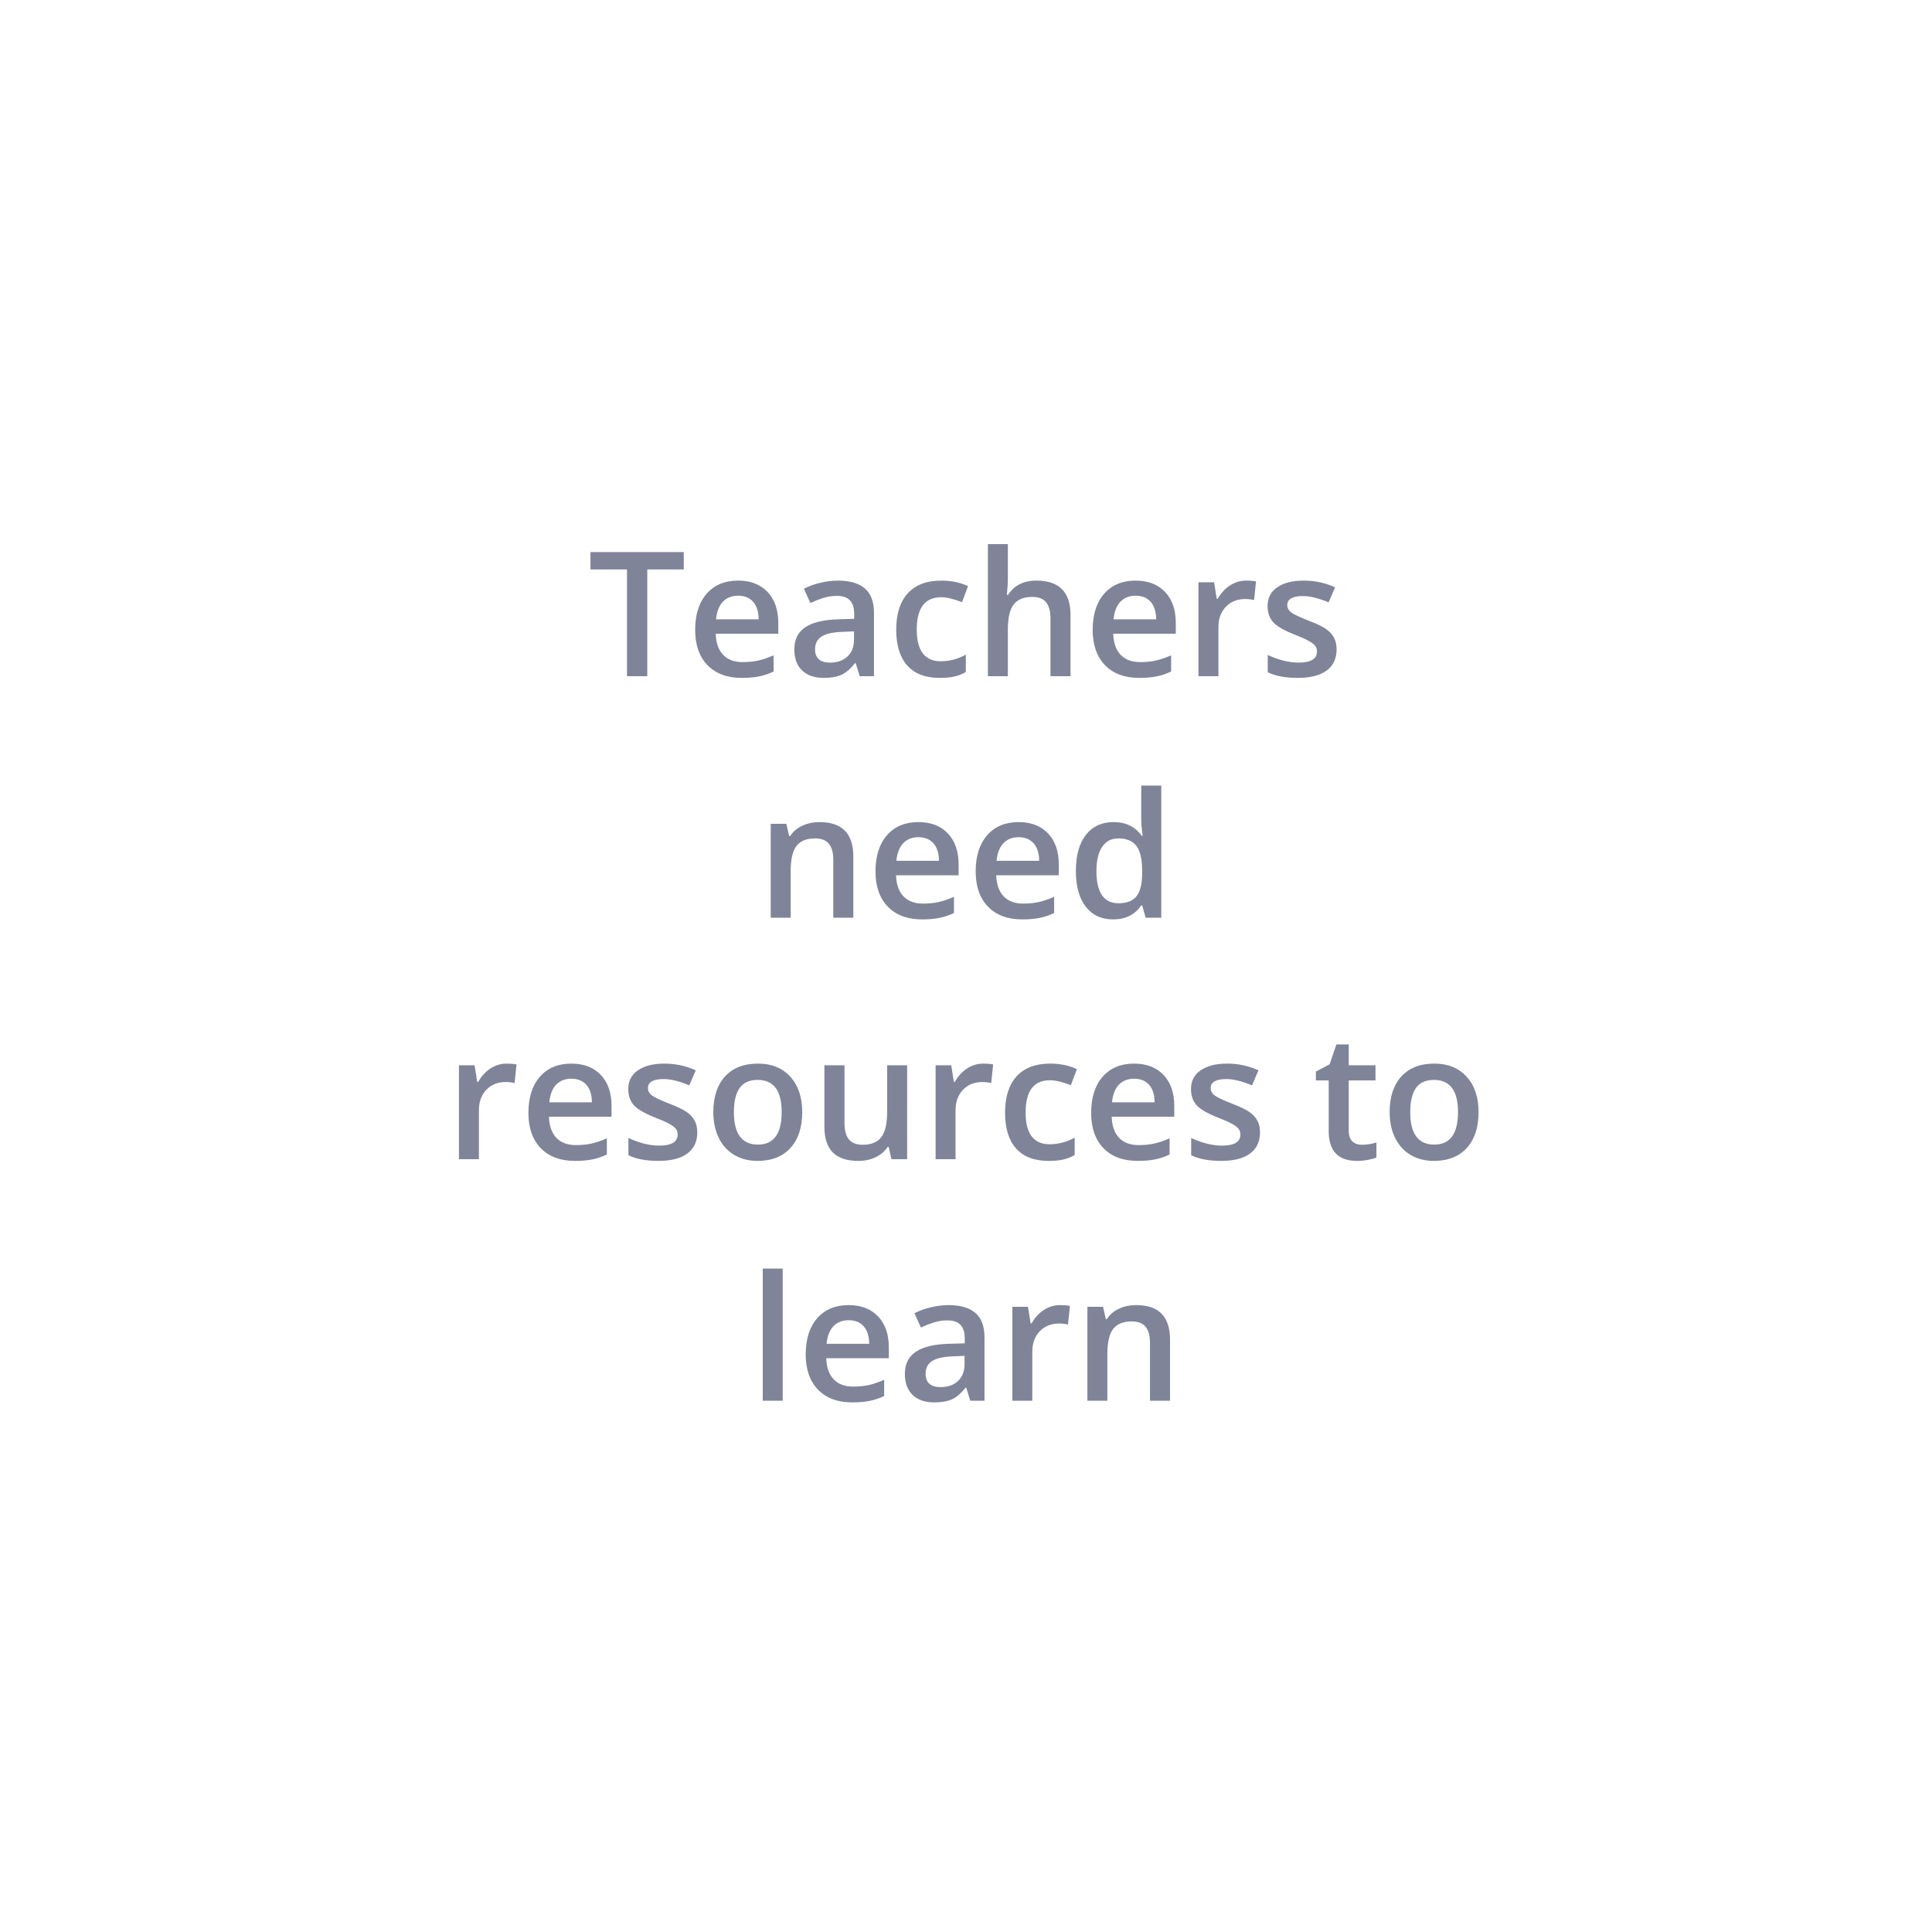 <svg width="200" height="200" viewBox="0 0 200 200" fill="none" xmlns="http://www.w3.org/2000/svg">
<g filter="url(#filter0_d)">
<rect x="10" y="6" width="180" height="180" rx="7.509" fill="white"/>
<path d="M67.006 66H64.905V54.952H61.126V53.15H70.785V54.952H67.006V66ZM76.788 66.176C75.276 66.176 74.093 65.736 73.237 64.857C72.388 63.973 71.963 62.757 71.963 61.21C71.963 59.622 72.358 58.374 73.149 57.466C73.94 56.558 75.027 56.103 76.41 56.103C77.693 56.103 78.707 56.493 79.451 57.273C80.195 58.052 80.567 59.124 80.567 60.489V61.605H74.09C74.119 62.549 74.374 63.275 74.855 63.785C75.335 64.289 76.012 64.541 76.885 64.541C77.459 64.541 77.992 64.488 78.484 64.383C78.982 64.272 79.516 64.09 80.084 63.838V65.517C79.58 65.757 79.07 65.927 78.555 66.026C78.039 66.126 77.45 66.176 76.788 66.176ZM76.41 57.668C75.754 57.668 75.227 57.876 74.828 58.292C74.436 58.708 74.201 59.315 74.125 60.111H78.537C78.525 59.309 78.332 58.702 77.957 58.292C77.582 57.876 77.066 57.668 76.41 57.668ZM88.996 66L88.583 64.647H88.513C88.044 65.238 87.572 65.643 87.098 65.859C86.623 66.07 86.014 66.176 85.269 66.176C84.314 66.176 83.567 65.918 83.028 65.402C82.495 64.887 82.228 64.157 82.228 63.214C82.228 62.212 82.601 61.456 83.345 60.946C84.089 60.437 85.223 60.158 86.746 60.111L88.425 60.059V59.54C88.425 58.919 88.278 58.456 87.985 58.151C87.698 57.841 87.25 57.685 86.641 57.685C86.143 57.685 85.665 57.759 85.208 57.905C84.751 58.052 84.311 58.225 83.89 58.424L83.222 56.947C83.749 56.672 84.326 56.464 84.953 56.323C85.58 56.177 86.172 56.103 86.728 56.103C87.965 56.103 88.897 56.373 89.523 56.912C90.156 57.451 90.473 58.298 90.473 59.452V66H88.996ZM85.92 64.594C86.67 64.594 87.27 64.386 87.722 63.97C88.179 63.548 88.407 62.959 88.407 62.203V61.359L87.159 61.412C86.186 61.447 85.478 61.611 85.032 61.904C84.593 62.191 84.373 62.634 84.373 63.231C84.373 63.665 84.502 64.002 84.76 64.242C85.018 64.477 85.404 64.594 85.92 64.594ZM97.275 66.176C95.805 66.176 94.686 65.748 93.918 64.893C93.156 64.031 92.775 62.798 92.775 61.192C92.775 59.558 93.174 58.301 93.971 57.422C94.773 56.543 95.931 56.103 97.442 56.103C98.468 56.103 99.391 56.294 100.211 56.675L99.587 58.336C98.714 57.996 97.993 57.826 97.425 57.826C95.743 57.826 94.902 58.942 94.902 61.175C94.902 62.265 95.11 63.085 95.526 63.636C95.948 64.181 96.564 64.453 97.372 64.453C98.292 64.453 99.162 64.225 99.982 63.768V65.569C99.613 65.786 99.218 65.941 98.796 66.035C98.38 66.129 97.873 66.176 97.275 66.176ZM110.819 66H108.745V60.023C108.745 59.273 108.593 58.714 108.288 58.345C107.989 57.976 107.512 57.791 106.855 57.791C105.988 57.791 105.35 58.052 104.939 58.573C104.535 59.089 104.333 59.956 104.333 61.175V66H102.268V52.324H104.333V55.796C104.333 56.352 104.298 56.947 104.228 57.58H104.359C104.641 57.111 105.03 56.748 105.528 56.49C106.032 56.232 106.618 56.103 107.286 56.103C109.642 56.103 110.819 57.29 110.819 59.663V66ZM117.938 66.176C116.427 66.176 115.243 65.736 114.388 64.857C113.538 63.973 113.113 62.757 113.113 61.21C113.113 59.622 113.509 58.374 114.3 57.466C115.091 56.558 116.178 56.103 117.561 56.103C118.844 56.103 119.857 56.493 120.602 57.273C121.346 58.052 121.718 59.124 121.718 60.489V61.605H115.24C115.27 62.549 115.524 63.275 116.005 63.785C116.485 64.289 117.162 64.541 118.035 64.541C118.609 64.541 119.143 64.488 119.635 64.383C120.133 64.272 120.666 64.09 121.234 63.838V65.517C120.73 65.757 120.221 65.927 119.705 66.026C119.189 66.126 118.601 66.176 117.938 66.176ZM117.561 57.668C116.904 57.668 116.377 57.876 115.979 58.292C115.586 58.708 115.352 59.315 115.275 60.111H119.688C119.676 59.309 119.482 58.702 119.107 58.292C118.732 57.876 118.217 57.668 117.561 57.668ZM128.995 56.103C129.411 56.103 129.754 56.133 130.023 56.191L129.821 58.116C129.528 58.046 129.224 58.011 128.907 58.011C128.081 58.011 127.41 58.28 126.895 58.819C126.385 59.358 126.13 60.059 126.13 60.92V66H124.064V56.279H125.682L125.954 57.993H126.06C126.382 57.413 126.801 56.953 127.316 56.613C127.838 56.273 128.397 56.103 128.995 56.103ZM138.364 63.231C138.364 64.181 138.019 64.91 137.327 65.42C136.636 65.924 135.646 66.176 134.356 66.176C133.062 66.176 132.021 65.98 131.236 65.587V63.803C132.379 64.33 133.442 64.594 134.427 64.594C135.698 64.594 136.334 64.21 136.334 63.442C136.334 63.196 136.264 62.991 136.123 62.827C135.982 62.663 135.751 62.493 135.429 62.317C135.106 62.142 134.658 61.942 134.084 61.72C132.965 61.286 132.206 60.852 131.808 60.419C131.415 59.985 131.219 59.423 131.219 58.731C131.219 57.899 131.553 57.255 132.221 56.798C132.895 56.335 133.809 56.103 134.963 56.103C136.105 56.103 137.187 56.335 138.206 56.798L137.538 58.353C136.489 57.92 135.607 57.703 134.893 57.703C133.803 57.703 133.258 58.014 133.258 58.635C133.258 58.94 133.398 59.197 133.68 59.408C133.967 59.619 134.588 59.909 135.543 60.278C136.346 60.589 136.929 60.873 137.292 61.131C137.655 61.389 137.925 61.688 138.101 62.027C138.276 62.361 138.364 62.763 138.364 63.231ZM88.337 91H86.263V85.023C86.263 84.273 86.11 83.714 85.806 83.345C85.507 82.976 85.029 82.791 84.373 82.791C83.5 82.791 82.861 83.049 82.457 83.564C82.053 84.08 81.851 84.944 81.851 86.157V91H79.785V81.279H81.402L81.692 82.554H81.798C82.091 82.091 82.507 81.733 83.046 81.481C83.585 81.23 84.183 81.103 84.839 81.103C87.171 81.103 88.337 82.29 88.337 84.663V91ZM95.456 91.176C93.944 91.176 92.761 90.736 91.905 89.857C91.056 88.973 90.631 87.757 90.631 86.21C90.631 84.622 91.026 83.374 91.817 82.466C92.608 81.558 93.695 81.103 95.078 81.103C96.361 81.103 97.375 81.493 98.119 82.272C98.863 83.052 99.235 84.124 99.235 85.489V86.606H92.758C92.787 87.549 93.042 88.275 93.522 88.785C94.003 89.289 94.68 89.541 95.553 89.541C96.127 89.541 96.66 89.488 97.152 89.383C97.65 89.272 98.184 89.09 98.752 88.838V90.517C98.248 90.757 97.738 90.927 97.223 91.026C96.707 91.126 96.118 91.176 95.456 91.176ZM95.078 82.668C94.422 82.668 93.894 82.876 93.496 83.292C93.103 83.708 92.869 84.314 92.793 85.111H97.205C97.193 84.309 97 83.702 96.625 83.292C96.25 82.876 95.734 82.668 95.078 82.668ZM105.827 91.176C104.315 91.176 103.132 90.736 102.276 89.857C101.427 88.973 101.002 87.757 101.002 86.21C101.002 84.622 101.397 83.374 102.188 82.466C102.979 81.558 104.066 81.103 105.449 81.103C106.732 81.103 107.746 81.493 108.49 82.272C109.234 83.052 109.606 84.124 109.606 85.489V86.606H103.129C103.158 87.549 103.413 88.275 103.894 88.785C104.374 89.289 105.051 89.541 105.924 89.541C106.498 89.541 107.031 89.488 107.523 89.383C108.021 89.272 108.555 89.09 109.123 88.838V90.517C108.619 90.757 108.109 90.927 107.594 91.026C107.078 91.126 106.489 91.176 105.827 91.176ZM105.449 82.668C104.793 82.668 104.266 82.876 103.867 83.292C103.475 83.708 103.24 84.314 103.164 85.111H107.576C107.564 84.309 107.371 83.702 106.996 83.292C106.621 82.876 106.105 82.668 105.449 82.668ZM115.231 91.176C114.019 91.176 113.072 90.736 112.393 89.857C111.713 88.978 111.373 87.745 111.373 86.157C111.373 84.564 111.716 83.324 112.401 82.439C113.093 81.549 114.048 81.103 115.267 81.103C116.544 81.103 117.517 81.575 118.185 82.519H118.29C118.19 81.821 118.141 81.27 118.141 80.866V77.324H120.215V91H118.598L118.237 89.726H118.141C117.479 90.692 116.509 91.176 115.231 91.176ZM115.785 89.506C116.635 89.506 117.253 89.269 117.64 88.794C118.026 88.314 118.226 87.537 118.237 86.465V86.175C118.237 84.95 118.038 84.08 117.64 83.564C117.241 83.049 116.617 82.791 115.768 82.791C115.041 82.791 114.481 83.087 114.089 83.679C113.696 84.265 113.5 85.103 113.5 86.192C113.5 87.27 113.69 88.094 114.071 88.662C114.452 89.225 115.023 89.506 115.785 89.506ZM52.442 106.104C52.858 106.104 53.201 106.133 53.471 106.191L53.269 108.116C52.976 108.046 52.671 108.011 52.355 108.011C51.528 108.011 50.857 108.28 50.342 108.819C49.832 109.358 49.577 110.059 49.577 110.92V116H47.512V106.279H49.129L49.401 107.993H49.507C49.829 107.413 50.248 106.953 50.764 106.613C51.285 106.273 51.845 106.104 52.442 106.104ZM59.526 116.176C58.015 116.176 56.831 115.736 55.976 114.857C55.126 113.973 54.701 112.757 54.701 111.21C54.701 109.622 55.097 108.374 55.888 107.466C56.679 106.558 57.766 106.104 59.148 106.104C60.432 106.104 61.445 106.493 62.19 107.272C62.934 108.052 63.306 109.124 63.306 110.489V111.605H56.828C56.857 112.549 57.112 113.275 57.593 113.785C58.073 114.289 58.75 114.541 59.623 114.541C60.197 114.541 60.73 114.488 61.223 114.383C61.721 114.271 62.254 114.09 62.822 113.838V115.517C62.318 115.757 61.809 115.927 61.293 116.026C60.777 116.126 60.188 116.176 59.526 116.176ZM59.148 107.668C58.492 107.668 57.965 107.876 57.566 108.292C57.174 108.708 56.94 109.314 56.863 110.111H61.275C61.264 109.309 61.07 108.702 60.695 108.292C60.32 107.876 59.805 107.668 59.148 107.668ZM72.183 113.231C72.183 114.181 71.837 114.91 71.145 115.42C70.454 115.924 69.464 116.176 68.175 116.176C66.88 116.176 65.84 115.979 65.055 115.587V113.803C66.197 114.33 67.261 114.594 68.245 114.594C69.517 114.594 70.152 114.21 70.152 113.442C70.152 113.196 70.082 112.991 69.941 112.827C69.801 112.663 69.569 112.493 69.247 112.317C68.925 112.142 68.477 111.942 67.902 111.72C66.783 111.286 66.024 110.853 65.626 110.419C65.233 109.985 65.037 109.423 65.037 108.731C65.037 107.899 65.371 107.255 66.039 106.798C66.713 106.335 67.627 106.104 68.781 106.104C69.924 106.104 71.005 106.335 72.024 106.798L71.356 108.354C70.308 107.92 69.426 107.703 68.711 107.703C67.621 107.703 67.076 108.014 67.076 108.635C67.076 108.939 67.217 109.197 67.498 109.408C67.785 109.619 68.406 109.909 69.361 110.278C70.164 110.589 70.747 110.873 71.11 111.131C71.474 111.389 71.743 111.688 71.919 112.027C72.095 112.361 72.183 112.763 72.183 113.231ZM83.046 111.122C83.046 112.71 82.639 113.949 81.824 114.84C81.01 115.73 79.876 116.176 78.423 116.176C77.515 116.176 76.712 115.971 76.015 115.561C75.317 115.15 74.781 114.562 74.406 113.794C74.031 113.026 73.844 112.136 73.844 111.122C73.844 109.546 74.248 108.315 75.057 107.431C75.865 106.546 77.005 106.104 78.476 106.104C79.882 106.104 80.995 106.558 81.815 107.466C82.636 108.368 83.046 109.587 83.046 111.122ZM75.971 111.122C75.971 113.366 76.8 114.488 78.458 114.488C80.099 114.488 80.919 113.366 80.919 111.122C80.919 108.901 80.093 107.791 78.44 107.791C77.573 107.791 76.943 108.078 76.551 108.652C76.164 109.227 75.971 110.05 75.971 111.122ZM92.283 116L91.993 114.726H91.888C91.601 115.177 91.19 115.531 90.657 115.789C90.13 116.047 89.526 116.176 88.847 116.176C87.669 116.176 86.79 115.883 86.21 115.297C85.63 114.711 85.34 113.823 85.34 112.634V106.279H87.423V112.273C87.423 113.018 87.575 113.577 87.88 113.952C88.185 114.321 88.662 114.506 89.312 114.506C90.18 114.506 90.815 114.248 91.22 113.732C91.63 113.211 91.835 112.341 91.835 111.122V106.279H93.909V116H92.283ZM101.784 106.104C102.2 106.104 102.543 106.133 102.812 106.191L102.61 108.116C102.317 108.046 102.013 108.011 101.696 108.011C100.87 108.011 100.199 108.28 99.684 108.819C99.174 109.358 98.919 110.059 98.919 110.92V116H96.853V106.279H98.471L98.743 107.993H98.849C99.171 107.413 99.59 106.953 100.105 106.613C100.627 106.273 101.187 106.104 101.784 106.104ZM108.543 116.176C107.072 116.176 105.953 115.748 105.186 114.893C104.424 114.031 104.043 112.798 104.043 111.192C104.043 109.558 104.441 108.301 105.238 107.422C106.041 106.543 107.198 106.104 108.71 106.104C109.735 106.104 110.658 106.294 111.479 106.675L110.854 108.336C109.981 107.996 109.261 107.826 108.692 107.826C107.011 107.826 106.17 108.942 106.17 111.175C106.17 112.265 106.378 113.085 106.794 113.636C107.216 114.181 107.831 114.453 108.64 114.453C109.56 114.453 110.43 114.225 111.25 113.768V115.569C110.881 115.786 110.485 115.941 110.063 116.035C109.647 116.129 109.141 116.176 108.543 116.176ZM117.78 116.176C116.269 116.176 115.085 115.736 114.229 114.857C113.38 113.973 112.955 112.757 112.955 111.21C112.955 109.622 113.351 108.374 114.142 107.466C114.933 106.558 116.02 106.104 117.402 106.104C118.686 106.104 119.699 106.493 120.443 107.272C121.188 108.052 121.56 109.124 121.56 110.489V111.605H115.082C115.111 112.549 115.366 113.275 115.847 113.785C116.327 114.289 117.004 114.541 117.877 114.541C118.451 114.541 118.984 114.488 119.477 114.383C119.975 114.271 120.508 114.09 121.076 113.838V115.517C120.572 115.757 120.062 115.927 119.547 116.026C119.031 116.126 118.442 116.176 117.78 116.176ZM117.402 107.668C116.746 107.668 116.219 107.876 115.82 108.292C115.428 108.708 115.193 109.314 115.117 110.111H119.529C119.518 109.309 119.324 108.702 118.949 108.292C118.574 107.876 118.059 107.668 117.402 107.668ZM130.437 113.231C130.437 114.181 130.091 114.91 129.399 115.42C128.708 115.924 127.718 116.176 126.429 116.176C125.134 116.176 124.094 115.979 123.309 115.587V113.803C124.451 114.33 125.515 114.594 126.499 114.594C127.771 114.594 128.406 114.21 128.406 113.442C128.406 113.196 128.336 112.991 128.195 112.827C128.055 112.663 127.823 112.493 127.501 112.317C127.179 112.142 126.73 111.942 126.156 111.72C125.037 111.286 124.278 110.853 123.88 110.419C123.487 109.985 123.291 109.423 123.291 108.731C123.291 107.899 123.625 107.255 124.293 106.798C124.967 106.335 125.881 106.104 127.035 106.104C128.178 106.104 129.259 106.335 130.278 106.798L129.61 108.354C128.562 107.92 127.68 107.703 126.965 107.703C125.875 107.703 125.33 108.014 125.33 108.635C125.33 108.939 125.471 109.197 125.752 109.408C126.039 109.619 126.66 109.909 127.615 110.278C128.418 110.589 129.001 110.873 129.364 111.131C129.728 111.389 129.997 111.688 130.173 112.027C130.349 112.361 130.437 112.763 130.437 113.231ZM140.975 114.506C141.479 114.506 141.982 114.427 142.486 114.269V115.824C142.258 115.924 141.962 116.006 141.599 116.07C141.241 116.141 140.869 116.176 140.482 116.176C138.525 116.176 137.547 115.145 137.547 113.082V107.844H136.22V106.93L137.644 106.174L138.347 104.117H139.621V106.279H142.39V107.844H139.621V113.047C139.621 113.545 139.744 113.914 139.99 114.154C140.242 114.389 140.57 114.506 140.975 114.506ZM153.06 111.122C153.06 112.71 152.652 113.949 151.838 114.84C151.023 115.73 149.89 116.176 148.437 116.176C147.528 116.176 146.726 115.971 146.028 115.561C145.331 115.15 144.795 114.562 144.42 113.794C144.045 113.026 143.857 112.136 143.857 111.122C143.857 109.546 144.262 108.315 145.07 107.431C145.879 106.546 147.019 106.104 148.489 106.104C149.896 106.104 151.009 106.558 151.829 107.466C152.649 108.368 153.06 109.587 153.06 111.122ZM145.984 111.122C145.984 113.366 146.813 114.488 148.472 114.488C150.112 114.488 150.933 113.366 150.933 111.122C150.933 108.901 150.106 107.791 148.454 107.791C147.587 107.791 146.957 108.078 146.564 108.652C146.178 109.227 145.984 110.05 145.984 111.122ZM81.024 141H78.959V127.324H81.024V141ZM88.231 141.176C86.72 141.176 85.536 140.736 84.681 139.857C83.831 138.973 83.406 137.757 83.406 136.21C83.406 134.622 83.802 133.374 84.593 132.466C85.384 131.558 86.471 131.104 87.853 131.104C89.137 131.104 90.15 131.493 90.894 132.272C91.639 133.052 92.011 134.124 92.011 135.489V136.605H85.533C85.562 137.549 85.817 138.275 86.298 138.785C86.778 139.289 87.455 139.541 88.328 139.541C88.902 139.541 89.436 139.488 89.928 139.383C90.426 139.271 90.959 139.09 91.527 138.838V140.517C91.023 140.757 90.514 140.927 89.998 141.026C89.482 141.126 88.894 141.176 88.231 141.176ZM87.853 132.668C87.197 132.668 86.67 132.876 86.272 133.292C85.879 133.708 85.644 134.314 85.568 135.111H89.981C89.969 134.309 89.775 133.702 89.4 133.292C89.025 132.876 88.51 132.668 87.853 132.668ZM100.439 141L100.026 139.646H99.956C99.487 140.238 99.016 140.643 98.541 140.859C98.066 141.07 97.457 141.176 96.713 141.176C95.758 141.176 95.011 140.918 94.472 140.402C93.939 139.887 93.672 139.157 93.672 138.214C93.672 137.212 94.044 136.456 94.788 135.946C95.532 135.437 96.666 135.158 98.189 135.111L99.868 135.059V134.54C99.868 133.919 99.722 133.456 99.429 133.151C99.142 132.841 98.693 132.686 98.084 132.686C97.586 132.686 97.108 132.759 96.651 132.905C96.194 133.052 95.755 133.225 95.333 133.424L94.665 131.947C95.192 131.672 95.769 131.464 96.397 131.323C97.023 131.177 97.615 131.104 98.172 131.104C99.408 131.104 100.34 131.373 100.967 131.912C101.6 132.451 101.916 133.298 101.916 134.452V141H100.439ZM97.363 139.594C98.113 139.594 98.714 139.386 99.165 138.97C99.622 138.548 99.851 137.959 99.851 137.203V136.359L98.603 136.412C97.63 136.447 96.921 136.611 96.476 136.904C96.036 137.191 95.816 137.634 95.816 138.231C95.816 138.665 95.945 139.002 96.203 139.242C96.461 139.477 96.848 139.594 97.363 139.594ZM109.729 131.104C110.146 131.104 110.488 131.133 110.758 131.191L110.556 133.116C110.263 133.046 109.958 133.011 109.642 133.011C108.815 133.011 108.145 133.28 107.629 133.819C107.119 134.358 106.864 135.059 106.864 135.92V141H104.799V131.279H106.416L106.688 132.993H106.794C107.116 132.413 107.535 131.953 108.051 131.613C108.572 131.273 109.132 131.104 109.729 131.104ZM121.12 141H119.046V135.023C119.046 134.273 118.894 133.714 118.589 133.345C118.29 132.976 117.812 132.791 117.156 132.791C116.283 132.791 115.645 133.049 115.24 133.564C114.836 134.08 114.634 134.944 114.634 136.157V141H112.568V131.279H114.186L114.476 132.554H114.581C114.874 132.091 115.29 131.733 115.829 131.481C116.368 131.229 116.966 131.104 117.622 131.104C119.954 131.104 121.12 132.29 121.12 134.663V141Z" fill="#7F8499"/>
</g>
<defs>
<filter id="filter0_d" x="0" y="0" width="200" height="200" filterUnits="userSpaceOnUse" color-interpolation-filters="sRGB">
<feFlood flood-opacity="0" result="BackgroundImageFix"/>
<feColorMatrix in="SourceAlpha" type="matrix" values="0 0 0 0 0 0 0 0 0 0 0 0 0 0 0 0 0 0 127 0"/>
<feOffset dy="4"/>
<feGaussianBlur stdDeviation="5"/>
<feColorMatrix type="matrix" values="0 0 0 0 0 0 0 0 0 0 0 0 0 0 0 0 0 0 0.06 0"/>
<feBlend mode="normal" in2="BackgroundImageFix" result="effect1_dropShadow"/>
<feBlend mode="normal" in="SourceGraphic" in2="effect1_dropShadow" result="shape"/>
</filter>
</defs>
</svg>

